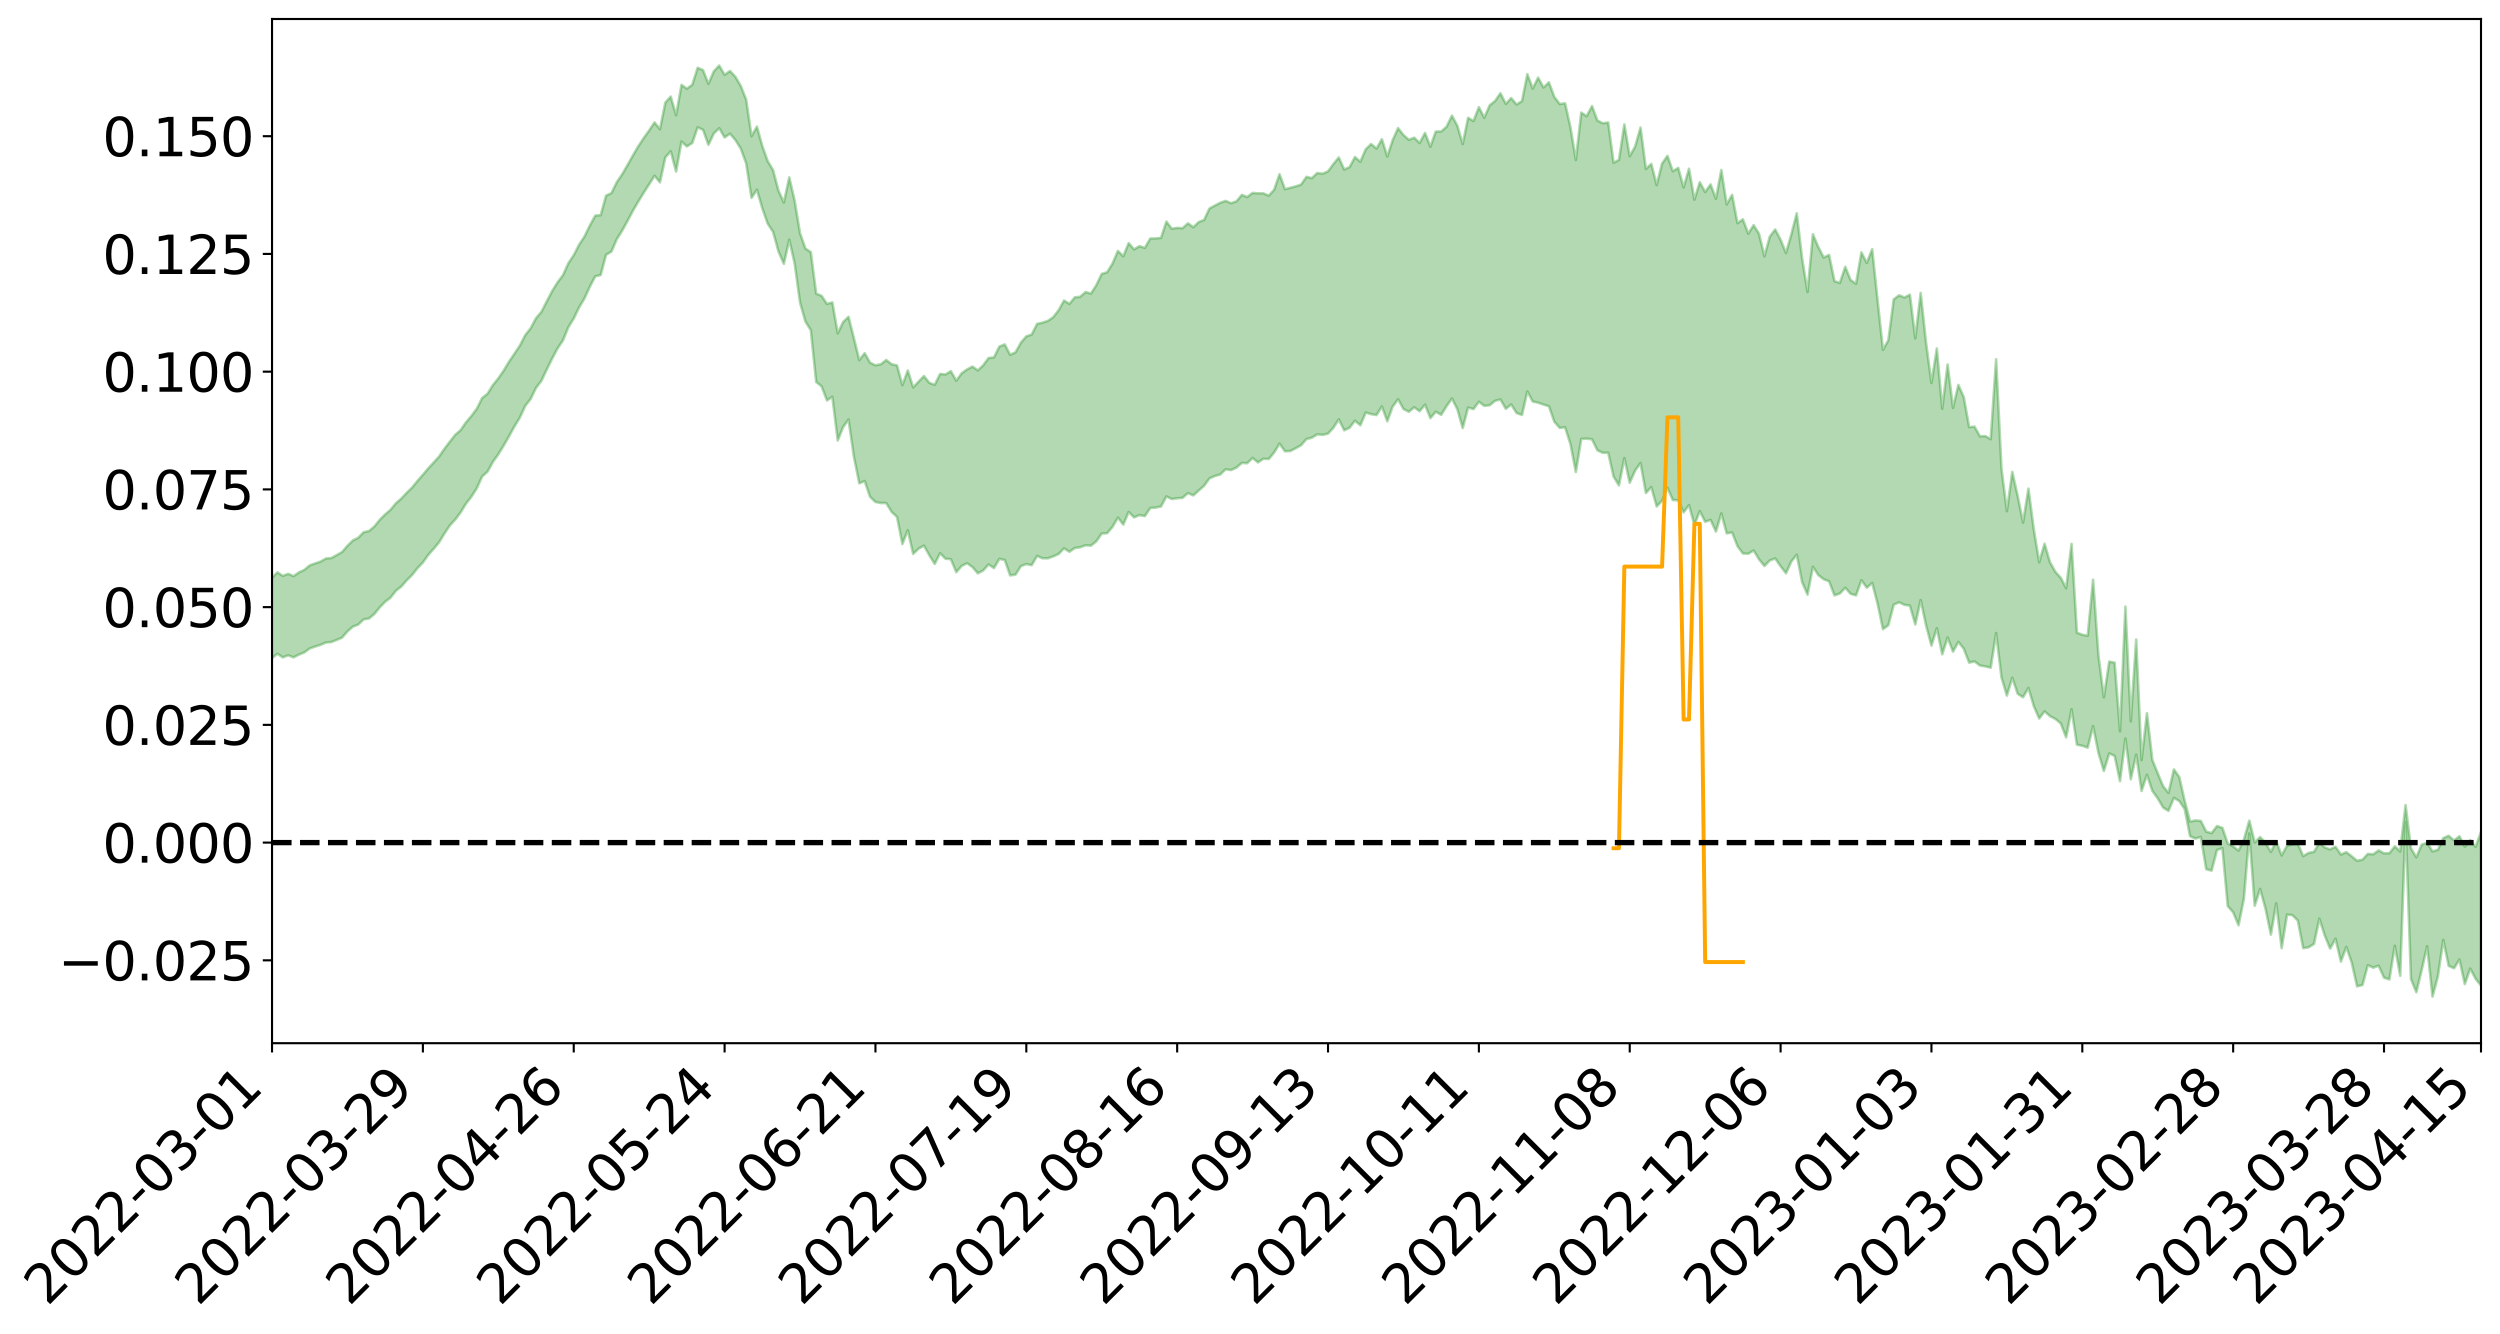 <?xml version="1.0" encoding="utf-8" standalone="no"?>
<!DOCTYPE svg PUBLIC "-//W3C//DTD SVG 1.1//EN"
  "http://www.w3.org/Graphics/SVG/1.1/DTD/svg11.dtd">
<svg xmlns:xlink="http://www.w3.org/1999/xlink" width="947.275pt" height="505.355pt" viewBox="0 0 947.275 505.355" xmlns="http://www.w3.org/2000/svg" version="1.1">
 <defs>
  <style type="text/css">*{stroke-linejoin: round; stroke-linecap: butt}</style>
 </defs>
 <g id="figure_1">
  <g id="patch_1">
   <path d="M 0 505.355 
L 947.275 505.355 
L 947.275 -0 
L 0 -0 
z
" style="fill: #ffffff"/>
  </g>
  <g id="axes_1">
   <g id="patch_2">
    <path d="M 103.075 395.28 
L 940.075 395.28 
L 940.075 7.2 
L 103.075 7.2 
z
" style="fill: #ffffff"/>
   </g>
   <g id="PolyCollection_1">
    <path d="M -393.001 319.147 
L -393.001 319.173 
L -390.959 319.049 
L -388.918 318.94 
L -386.876 318.802 
L -384.835 318.706 
L -382.793 318.586 
L -380.752 318.446 
L -378.711 318.315 
L -376.669 318.195 
L -374.628 318.088 
L -372.586 317.966 
L -370.545 317.839 
L -368.503 317.714 
L -366.462 317.565 
L -364.42 317.438 
L -362.379 317.291 
L -360.337 317.163 
L -358.296 316.996 
L -356.254 316.855 
L -354.213 316.718 
L -352.172 316.559 
L -350.13 316.404 
L -348.089 316.251 
L -346.047 316.069 
L -344.006 315.908 
L -341.964 315.722 
L -339.923 315.532 
L -337.881 315.325 
L -335.84 315.111 
L -333.798 314.9 
L -331.757 314.659 
L -329.715 314.388 
L -327.674 314.144 
L -325.632 313.868 
L -323.591 313.556 
L -321.55 313.261 
L -319.508 312.92 
L -317.467 312.571 
L -315.425 312.212 
L -313.384 311.832 
L -311.342 311.413 
L -309.301 310.968 
L -307.259 310.495 
L -305.218 310.037 
L -303.176 309.503 
L -301.135 308.992 
L -299.093 308.447 
L -297.052 307.899 
L -295.011 307.311 
L -292.969 306.677 
L -290.928 306.083 
L -288.886 305.427 
L -286.845 304.749 
L -284.803 304.081 
L -282.762 303.418 
L -280.72 302.703 
L -278.679 301.979 
L -276.637 301.256 
L -274.596 300.504 
L -272.554 299.743 
L -270.513 298.982 
L -268.472 298.197 
L -266.43 297.41 
L -264.389 296.632 
L -262.347 295.825 
L -260.306 294.966 
L -258.264 294.131 
L -256.223 293.297 
L -254.181 292.474 
L -252.14 291.621 
L -250.098 290.786 
L -248.057 289.938 
L -246.015 289.165 
L -243.974 288.269 
L -241.932 287.482 
L -239.891 286.629 
L -237.85 285.82 
L -235.808 284.978 
L -233.767 284.216 
L -231.725 283.352 
L -229.684 282.544 
L -227.642 281.782 
L -225.601 280.96 
L -223.559 280.178 
L -221.518 279.374 
L -219.476 278.556 
L -217.435 277.767 
L -215.393 276.992 
L -213.352 276.171 
L -211.311 275.382 
L -209.269 274.577 
L -207.228 273.784 
L -205.186 273.008 
L -203.145 272.214 
L -201.103 271.414 
L -199.062 270.685 
L -197.02 269.872 
L -194.979 269.09 
L -192.937 268.32 
L -190.896 267.55 
L -188.854 266.782 
L -186.813 266.006 
L -184.772 265.263 
L -182.73 264.494 
L -180.689 263.708 
L -178.647 262.915 
L -176.606 262.114 
L -174.564 261.36 
L -172.523 260.537 
L -170.481 259.666 
L -168.44 258.842 
L -166.398 257.978 
L -164.357 257.101 
L -162.315 256.179 
L -160.274 255.241 
L -158.232 254.363 
L -156.191 253.371 
L -154.15 252.425 
L -152.108 251.411 
L -150.067 250.472 
L -148.025 249.381 
L -145.984 248.31 
L -143.942 247.265 
L -141.901 246.202 
L -139.859 245.108 
L -137.818 243.967 
L -135.776 242.891 
L -133.735 241.671 
L -131.693 240.585 
L -129.652 239.329 
L -127.611 238.107 
L -125.569 236.911 
L -123.528 235.757 
L -121.486 234.426 
L -119.445 233.213 
L -117.403 231.696 
L -115.362 230.374 
L -113.32 229.133 
L -111.279 227.744 
L -109.237 226.319 
L -107.196 224.692 
L -105.154 223.157 
L -103.113 221.853 
L -101.072 219.858 
L -99.03 218.226 
L -96.989 216.557 
L -94.947 214.826 
L -92.906 212.869 
L -90.864 211.014 
L -88.823 209.569 
L -86.781 207.801 
L -84.74 205.167 
L -82.698 202.997 
L -80.657 201.648 
L -78.615 199.352 
L -76.574 197.68 
L -74.532 196.129 
L -72.491 193.968 
L -70.45 191.024 
L -68.408 189.223 
L -66.367 188.211 
L -64.325 186.019 
L -62.284 185.189 
L -60.242 183.747 
L -58.201 181.139 
L -56.159 181.158 
L -54.118 181.983 
L -52.076 183.922 
L -50.035 181.395 
L -47.993 185.928 
L -45.952 186.82 
L -43.911 180.36 
L -41.869 182.009 
L -39.828 184.674 
L -37.786 182.9 
L -35.745 182.446 
L -33.703 194.341 
L -31.662 211.305 
L -29.62 219.709 
L -27.579 201.111 
L -25.537 210.562 
L -23.496 222.972 
L -21.454 222.193 
L -19.413 247.524 
L -17.372 244.02 
L -15.33 236.225 
L -13.289 216.963 
L -11.247 235.026 
L -9.206 245.883 
L -7.164 241.324 
L -5.123 244.149 
L -3.081 254.403 
L -1.04 253.028 
L 1.002 244.175 
L 3.043 255.286 
L 5.085 257.485 
L 7.126 253.509 
L 9.168 260.558 
L 11.209 263.129 
L 13.25 262.425 
L 15.292 260.276 
L 17.333 262.584 
L 19.375 260.206 
L 21.416 260.399 
L 23.458 262.594 
L 25.499 260.5 
L 27.541 261.565 
L 29.582 261.609 
L 31.624 259.91 
L 33.665 260.51 
L 35.707 258.066 
L 37.748 258.205 
L 39.789 258.854 
L 41.831 258.866 
L 43.872 257.657 
L 45.914 256.616 
L 47.955 256.329 
L 49.997 255.178 
L 52.038 254.965 
L 54.08 254.714 
L 56.121 252.98 
L 58.163 253.734 
L 60.204 252.573 
L 62.246 252.046 
L 64.287 252.034 
L 66.328 250.896 
L 68.37 250.582 
L 70.411 250.913 
L 72.453 251.482 
L 74.494 249.658 
L 76.536 249.32 
L 78.577 248.7 
L 80.619 251.768 
L 82.66 251.821 
L 84.702 253.002 
L 86.743 250.035 
L 88.785 248.203 
L 90.826 248.77 
L 92.868 250.808 
L 94.909 251.152 
L 96.95 247.574 
L 98.992 250.604 
L 101.033 249.857 
L 103.075 249.371 
L 105.116 247.731 
L 107.158 249.093 
L 109.199 248.309 
L 111.241 249.087 
L 113.282 248.037 
L 115.324 247.212 
L 117.365 245.707 
L 119.407 244.999 
L 121.448 244.356 
L 123.489 243.465 
L 125.531 243.294 
L 127.572 242.479 
L 129.614 241.605 
L 131.655 239.239 
L 133.697 237.449 
L 135.738 236.664 
L 137.78 234.706 
L 139.821 234.349 
L 141.863 232.646 
L 143.904 230.118 
L 145.946 228.018 
L 147.987 226.441 
L 150.028 223.822 
L 152.07 222.236 
L 154.111 219.911 
L 156.153 217.862 
L 158.194 215.275 
L 160.236 213.15 
L 162.277 210.245 
L 164.319 207.968 
L 166.36 205.491 
L 168.402 202.181 
L 170.443 199.102 
L 172.485 196.876 
L 174.526 194.167 
L 176.568 190.839 
L 178.609 188.227 
L 180.65 185.032 
L 182.692 180.556 
L 184.733 178.706 
L 186.775 175.009 
L 188.816 172.127 
L 190.858 168.835 
L 192.899 165.264 
L 194.941 161.57 
L 196.982 158.216 
L 199.024 153.8 
L 201.065 151.169 
L 203.107 146.97 
L 205.148 144.289 
L 207.189 139.985 
L 209.231 135.835 
L 211.272 132.009 
L 213.314 128.978 
L 215.355 123.995 
L 217.397 120.685 
L 219.438 116.465 
L 221.48 113.045 
L 223.521 108.59 
L 225.563 104.695 
L 227.604 104.205 
L 229.646 96.536 
L 231.687 95.313 
L 233.728 90.592 
L 235.77 87.368 
L 237.811 83.647 
L 239.853 79.801 
L 241.894 76.328 
L 243.936 72.973 
L 245.977 69.814 
L 248.019 66.634 
L 250.06 69.089 
L 252.102 59.674 
L 254.143 57.32 
L 256.185 65.003 
L 258.226 53.632 
L 260.268 55.484 
L 262.309 54.191 
L 264.35 48.24 
L 266.392 49.191 
L 268.433 54.862 
L 270.475 50.582 
L 272.516 48.577 
L 274.558 52.079 
L 276.599 50.667 
L 278.641 53.043 
L 280.682 56.288 
L 282.724 61.889 
L 284.765 74.986 
L 286.807 71.877 
L 288.848 78.933 
L 290.889 84.758 
L 292.931 87.845 
L 294.972 95.283 
L 297.014 99.963 
L 299.055 90.829 
L 301.097 99.798 
L 303.138 114.632 
L 305.18 121.807 
L 307.221 125.111 
L 309.263 144.74 
L 311.304 146.36 
L 313.346 151.737 
L 315.387 150.338 
L 317.428 166.905 
L 319.47 161.814 
L 321.511 158.935 
L 323.553 173.084 
L 325.594 183.138 
L 327.636 182.281 
L 329.677 188.257 
L 331.719 190.217 
L 333.76 190.605 
L 335.802 190.627 
L 337.843 193.954 
L 339.885 195.844 
L 341.926 206.141 
L 343.968 200.914 
L 346.009 209.887 
L 348.05 207.912 
L 350.092 206.746 
L 352.133 210.409 
L 354.175 213.68 
L 356.216 209.646 
L 358.258 211.709 
L 360.299 211.897 
L 362.341 216.808 
L 364.382 214.466 
L 366.424 213.403 
L 368.465 214.855 
L 370.507 217.243 
L 372.548 216.152 
L 374.589 213.887 
L 376.631 215.244 
L 378.672 211.775 
L 380.714 212.198 
L 382.755 218.036 
L 384.797 217.737 
L 386.838 214.51 
L 388.88 213.74 
L 390.921 214.151 
L 392.963 210.658 
L 395.004 211.539 
L 397.046 211.554 
L 399.087 210.834 
L 401.128 209.912 
L 403.17 207.766 
L 405.211 209.082 
L 407.253 207.652 
L 409.294 207.367 
L 411.336 206.624 
L 413.377 206.752 
L 415.419 205.121 
L 417.46 202.144 
L 419.502 202.048 
L 421.543 199.632 
L 423.585 196.133 
L 425.626 198.771 
L 427.668 193.989 
L 429.709 196.051 
L 431.75 195.178 
L 433.792 195.563 
L 435.833 192.507 
L 437.875 192.325 
L 439.916 191.922 
L 441.958 188.104 
L 443.999 189.101 
L 446.041 188.79 
L 448.082 188.662 
L 450.124 186.851 
L 452.165 187.731 
L 454.207 185.865 
L 456.248 184.081 
L 458.289 181.258 
L 460.331 180.366 
L 462.372 179.781 
L 464.414 177.816 
L 466.455 178.126 
L 468.497 177.174 
L 470.538 175.43 
L 472.58 175.515 
L 474.621 173.535 
L 476.663 175.213 
L 478.704 173.842 
L 480.746 173.928 
L 482.787 171.468 
L 484.828 168.099 
L 486.87 170.996 
L 488.911 170.919 
L 490.953 169.836 
L 492.994 168.712 
L 495.036 166.37 
L 497.077 165.853 
L 499.119 164.574 
L 501.16 164.785 
L 503.202 164.311 
L 505.243 162.08 
L 507.285 158.905 
L 509.326 163.058 
L 511.368 162.087 
L 513.409 159.401 
L 515.45 161.139 
L 517.492 156.32 
L 519.533 156.932 
L 521.575 157.266 
L 523.616 154.015 
L 525.658 159.628 
L 527.699 154.071 
L 529.741 151.274 
L 531.782 154.978 
L 533.824 156.032 
L 535.865 154.32 
L 537.907 155.821 
L 539.948 153.342 
L 541.989 158.447 
L 544.031 156.022 
L 546.072 157.181 
L 548.114 153.908 
L 550.155 151.002 
L 552.197 155.045 
L 554.238 162.179 
L 556.28 154.404 
L 558.321 155.017 
L 560.363 152.22 
L 562.404 153.786 
L 564.446 153.559 
L 566.487 151.889 
L 568.528 151.36 
L 570.57 154.902 
L 572.611 153.278 
L 574.653 156.513 
L 576.694 157.222 
L 578.736 148.336 
L 580.777 152.163 
L 582.819 152.581 
L 584.86 153.299 
L 586.902 153.933 
L 588.943 159.771 
L 590.985 162.13 
L 593.026 161.915 
L 595.068 168.302 
L 597.109 178.848 
L 599.15 166.332 
L 601.192 166.197 
L 603.233 166.461 
L 605.275 170.625 
L 607.316 171.57 
L 609.358 171.532 
L 611.399 180.589 
L 613.441 183.917 
L 615.482 173.602 
L 617.524 182.916 
L 619.565 178.309 
L 621.607 175.451 
L 623.648 186.8 
L 625.689 184.558 
L 627.731 191.909 
L 629.772 189.719 
L 631.814 184.821 
L 633.855 189.473 
L 635.897 189.556 
L 637.938 194.139 
L 639.98 191.396 
L 642.021 198.922 
L 644.063 193.677 
L 646.104 197.7 
L 648.146 197.006 
L 650.187 201.423 
L 652.228 194.548 
L 654.27 202.095 
L 656.311 201.768 
L 658.353 206.949 
L 660.394 209.723 
L 662.436 209.821 
L 664.477 208.596 
L 666.519 211.95 
L 668.56 214.466 
L 670.602 212.36 
L 672.643 211.609 
L 674.685 214.55 
L 676.726 217.223 
L 678.768 212.754 
L 680.809 210.19 
L 682.85 220.588 
L 684.892 225.308 
L 686.933 214.749 
L 688.975 217.895 
L 691.016 219.482 
L 693.058 220.263 
L 695.099 225.587 
L 697.141 224.89 
L 699.182 222.715 
L 701.224 225.004 
L 703.265 225.598 
L 705.307 219.857 
L 707.348 222.704 
L 709.389 220.888 
L 711.431 228.732 
L 713.472 238.388 
L 715.514 236.904 
L 717.555 229.111 
L 719.597 228.207 
L 721.638 229.198 
L 723.68 229.483 
L 725.721 236.606 
L 727.763 227.353 
L 729.804 236.94 
L 731.846 244.616 
L 733.887 238.034 
L 735.928 247.922 
L 737.97 241.573 
L 740.011 246.914 
L 742.053 243.228 
L 744.094 245.809 
L 746.136 251.082 
L 748.177 250.624 
L 750.219 252.168 
L 752.26 252.512 
L 754.302 252.999 
L 756.343 239.88 
L 758.385 256.684 
L 760.426 263.561 
L 762.468 256.795 
L 764.509 262.873 
L 766.55 264.192 
L 768.592 260.68 
L 770.633 267.586 
L 772.675 272.249 
L 774.716 269.532 
L 776.758 271.354 
L 778.799 272.414 
L 780.841 274.1 
L 782.882 279.394 
L 784.924 268.753 
L 786.965 282.156 
L 789.007 282.598 
L 791.048 283.283 
L 793.089 275.126 
L 795.131 285.31 
L 797.172 292.137 
L 799.214 285.476 
L 801.255 286.425 
L 803.297 295.994 
L 805.338 279.827 
L 807.38 295.289 
L 809.421 285.937 
L 811.463 299.695 
L 813.504 293.559 
L 815.546 299.669 
L 817.587 302.504 
L 819.628 305.98 
L 821.67 307.245 
L 823.711 302.325 
L 825.753 303.529 
L 827.794 306.565 
L 829.836 316.827 
L 831.877 317.745 
L 833.919 317.131 
L 835.96 329.351 
L 838.002 329.9 
L 840.043 322.076 
L 842.085 321.383 
L 844.126 343.338 
L 846.168 345.673 
L 848.209 350.591 
L 850.25 340.425 
L 852.292 315.819 
L 854.333 343.199 
L 856.375 336.825 
L 858.416 344.246 
L 860.458 354.137 
L 862.499 342.282 
L 864.541 359.261 
L 866.582 346.547 
L 868.624 346.776 
L 870.665 348.824 
L 872.707 359.277 
L 874.748 358.952 
L 876.789 357.662 
L 878.831 348.111 
L 880.872 354.472 
L 882.914 359.435 
L 884.955 355.678 
L 886.997 364.362 
L 889.038 358.79 
L 891.08 364.7 
L 893.121 373.758 
L 895.163 373.236 
L 897.204 365.718 
L 899.246 366.662 
L 901.287 365.908 
L 903.328 370.454 
L 905.37 371.118 
L 907.411 358.36 
L 909.453 369.723 
L 911.494 311.462 
L 913.536 370.969 
L 915.577 375.964 
L 917.619 367.468 
L 919.66 358.525 
L 921.702 377.64 
L 923.743 369.982 
L 925.785 356.165 
L 927.826 365.991 
L 929.868 366.877 
L 931.909 363.579 
L 933.95 372.87 
L 935.992 367.018 
L 938.033 370.877 
L 940.075 373.452 
L 940.075 315.237 
L 940.075 315.237 
L 938.033 320.9 
L 935.992 318.376 
L 933.95 320.807 
L 931.909 316.851 
L 929.868 318.462 
L 927.826 316.674 
L 925.785 317.592 
L 923.743 322.009 
L 921.702 322.608 
L 919.66 319.344 
L 917.619 320.03 
L 915.577 324.839 
L 913.536 321.47 
L 911.494 305.066 
L 909.453 322.625 
L 907.411 320.686 
L 905.37 323.279 
L 903.328 323.353 
L 901.287 322.224 
L 899.246 323.715 
L 897.204 323.55 
L 895.163 325.746 
L 893.121 326.153 
L 891.08 324.451 
L 889.038 322.906 
L 886.997 323.806 
L 884.955 320.843 
L 882.914 321.836 
L 880.872 321.111 
L 878.831 319.374 
L 876.789 322.776 
L 874.748 323.195 
L 872.707 324.39 
L 870.665 319.733 
L 868.624 319.974 
L 866.582 320.423 
L 864.541 324.139 
L 862.499 318.777 
L 860.458 322.775 
L 858.416 319.377 
L 856.375 317.175 
L 854.333 319.239 
L 852.292 310.952 
L 850.25 318.102 
L 848.209 322.323 
L 846.168 320.709 
L 844.126 319.616 
L 842.085 313.684 
L 840.043 312.994 
L 838.002 315.674 
L 835.96 315.119 
L 833.919 311.054 
L 831.877 310.868 
L 829.836 311.312 
L 827.794 303.434 
L 825.753 294.412 
L 823.711 291.546 
L 821.67 300.435 
L 819.628 297.917 
L 817.587 293.012 
L 815.546 287.962 
L 813.504 270.257 
L 811.463 287.994 
L 809.421 242.319 
L 807.38 273.326 
L 805.338 229.856 
L 803.297 277.098 
L 801.255 251.098 
L 799.214 250.675 
L 797.172 264.198 
L 795.131 248.455 
L 793.089 219.645 
L 791.048 240.871 
L 789.007 240.514 
L 786.965 239.718 
L 784.924 206.082 
L 782.882 222.887 
L 780.841 218.945 
L 778.799 216.683 
L 776.758 213.03 
L 774.716 206.049 
L 772.675 213.028 
L 770.633 200.63 
L 768.592 185.143 
L 766.55 198.034 
L 764.509 187.878 
L 762.468 178.824 
L 760.426 193.693 
L 758.385 177.586 
L 756.343 136.151 
L 754.302 166.428 
L 752.26 165.25 
L 750.219 165.339 
L 748.177 161.665 
L 746.136 161.832 
L 744.094 150.519 
L 742.053 145.856 
L 740.011 154.547 
L 737.97 138.108 
L 735.928 154.877 
L 733.887 132.046 
L 731.846 145.107 
L 729.804 129.876 
L 727.763 110.995 
L 725.721 128.197 
L 723.68 111.658 
L 721.638 112.719 
L 719.597 111.905 
L 717.555 113.42 
L 715.514 128.917 
L 713.472 132.539 
L 711.431 113.72 
L 709.389 94.418 
L 707.348 99.641 
L 705.307 95.627 
L 703.265 107.516 
L 701.224 106.115 
L 699.182 101.108 
L 697.141 107.2 
L 695.099 106.535 
L 693.058 96.593 
L 691.016 97.579 
L 688.975 93.609 
L 686.933 88.763 
L 684.892 110.618 
L 682.85 98.026 
L 680.809 80.831 
L 678.768 88.78 
L 676.726 95.864 
L 674.685 90.852 
L 672.643 86.949 
L 670.602 89.642 
L 668.56 97.13 
L 666.519 88.591 
L 664.477 85.323 
L 662.436 88.53 
L 660.394 83.098 
L 658.353 84.575 
L 656.311 73.842 
L 654.27 77.467 
L 652.228 64.417 
L 650.187 75.284 
L 648.146 69.877 
L 646.104 72.768 
L 644.063 69.061 
L 642.021 75.643 
L 639.98 63.939 
L 637.938 71.034 
L 635.897 63.618 
L 633.855 64.89 
L 631.814 59.066 
L 629.772 61.985 
L 627.731 70.115 
L 625.689 62.111 
L 623.648 64.002 
L 621.607 48.33 
L 619.565 55.534 
L 617.524 59.193 
L 615.482 47.142 
L 613.441 60.599 
L 611.399 61.661 
L 609.358 46.418 
L 607.316 46.715 
L 605.275 45.672 
L 603.233 40.204 
L 601.192 44.028 
L 599.15 42.676 
L 597.109 60.641 
L 595.068 48.281 
L 593.026 39.153 
L 590.985 39.404 
L 588.943 36.724 
L 586.902 31.196 
L 584.86 33.157 
L 582.819 29.415 
L 580.777 33.562 
L 578.736 28.105 
L 576.694 38.312 
L 574.653 39.616 
L 572.611 37.166 
L 570.57 39.361 
L 568.528 35.337 
L 566.487 38.274 
L 564.446 39.923 
L 562.404 44.617 
L 560.363 40.6 
L 558.321 45.865 
L 556.28 44.634 
L 554.238 54.593 
L 552.197 47.621 
L 550.155 43.837 
L 548.114 48.019 
L 546.072 49.84 
L 544.031 49.851 
L 541.989 55.581 
L 539.948 50.375 
L 537.907 54.188 
L 535.865 52.161 
L 533.824 52.974 
L 531.782 51.148 
L 529.741 48.538 
L 527.699 53.129 
L 525.658 59.284 
L 523.616 52.755 
L 521.575 56.302 
L 519.533 54.579 
L 517.492 56.555 
L 515.45 61.288 
L 513.409 59.513 
L 511.368 63.322 
L 509.326 64.235 
L 507.285 59.667 
L 505.243 62.148 
L 503.202 64.926 
L 501.16 65.837 
L 499.119 65.572 
L 497.077 67.496 
L 495.036 67.015 
L 492.994 69.934 
L 490.953 70.627 
L 488.911 71.155 
L 486.87 71.676 
L 484.828 66.016 
L 482.787 71.899 
L 480.746 74.139 
L 478.704 73.264 
L 476.663 73.262 
L 474.621 73.097 
L 472.58 74.658 
L 470.538 73.858 
L 468.497 76.295 
L 466.455 76.992 
L 464.414 76.113 
L 462.372 76.836 
L 460.331 77.895 
L 458.289 78.993 
L 456.248 83.339 
L 454.207 84.138 
L 452.165 86.08 
L 450.124 84.626 
L 448.082 86.47 
L 446.041 86.347 
L 443.999 86.671 
L 441.958 83.954 
L 439.916 90.137 
L 437.875 90.338 
L 435.833 90.393 
L 433.792 93.939 
L 431.75 93.27 
L 429.709 94.504 
L 427.668 92.102 
L 425.626 97.101 
L 423.585 95.08 
L 421.543 99.877 
L 419.502 103.159 
L 417.46 103.796 
L 415.419 108.023 
L 413.377 111.231 
L 411.336 110.657 
L 409.294 112.455 
L 407.253 112.653 
L 405.211 115.156 
L 403.17 113.874 
L 401.128 117.544 
L 399.087 120.186 
L 397.046 121.588 
L 395.004 122.262 
L 392.963 122.724 
L 390.921 126.771 
L 388.88 127.442 
L 386.838 129.818 
L 384.797 133.503 
L 382.755 134.453 
L 380.714 130.513 
L 378.672 131.302 
L 376.631 135.427 
L 374.589 135.649 
L 372.548 138.413 
L 370.507 140.343 
L 368.465 138.895 
L 366.424 139.992 
L 364.382 141.441 
L 362.341 144.245 
L 360.299 140.639 
L 358.258 141.888 
L 356.216 141.688 
L 354.175 145.807 
L 352.133 145.075 
L 350.092 142.484 
L 348.05 144.596 
L 346.009 146.782 
L 343.968 140.383 
L 341.926 145.938 
L 339.885 138.463 
L 337.843 138.001 
L 335.802 136.403 
L 333.76 138.018 
L 331.719 138.413 
L 329.677 137.421 
L 327.636 133.831 
L 325.594 136.451 
L 323.553 128.182 
L 321.511 120.035 
L 319.47 122.03 
L 317.428 126.311 
L 315.387 114.604 
L 313.346 115.153 
L 311.304 112.102 
L 309.263 111.258 
L 307.221 95.53 
L 305.18 94.179 
L 303.138 88.381 
L 301.097 76.029 
L 299.055 67.207 
L 297.014 76.751 
L 294.972 72.24 
L 292.931 64.485 
L 290.889 61.039 
L 288.848 55.357 
L 286.807 47.989 
L 284.765 51.613 
L 282.724 37.695 
L 280.682 32.572 
L 278.641 29.077 
L 276.599 26.902 
L 274.558 28.354 
L 272.516 24.84 
L 270.475 27.026 
L 268.433 31.767 
L 266.392 26.582 
L 264.35 25.685 
L 262.309 32.122 
L 260.268 33.608 
L 258.226 32.163 
L 256.185 43.662 
L 254.143 36.596 
L 252.102 38.893 
L 250.06 48.968 
L 248.019 46.388 
L 245.977 49.423 
L 243.936 52.278 
L 241.894 55.376 
L 239.853 58.835 
L 237.811 62.488 
L 235.77 66.021 
L 233.728 68.994 
L 231.687 73.174 
L 229.646 74.121 
L 227.604 81.548 
L 225.563 81.674 
L 223.521 85.412 
L 221.48 89.585 
L 219.438 92.731 
L 217.397 96.68 
L 215.355 99.753 
L 213.314 104.275 
L 211.272 106.965 
L 209.231 110.276 
L 207.189 114.177 
L 205.148 118.159 
L 203.107 120.554 
L 201.065 124.397 
L 199.024 126.992 
L 196.982 130.948 
L 194.941 133.997 
L 192.899 137.029 
L 190.858 140.396 
L 188.816 143.374 
L 186.775 145.895 
L 184.733 149.185 
L 182.692 150.819 
L 180.65 154.901 
L 178.609 157.635 
L 176.568 160.035 
L 174.526 162.986 
L 172.485 164.762 
L 170.443 167.372 
L 168.402 170.051 
L 166.36 173.01 
L 164.319 175.257 
L 162.277 177.469 
L 160.236 179.89 
L 158.194 182.219 
L 156.153 184.733 
L 154.111 186.726 
L 152.07 188.903 
L 150.028 190.668 
L 147.987 193.153 
L 145.946 194.923 
L 143.904 196.944 
L 141.863 199.483 
L 139.821 201.218 
L 137.78 201.673 
L 135.738 203.759 
L 133.697 204.793 
L 131.655 206.806 
L 129.614 209.162 
L 127.572 210.344 
L 125.531 211.451 
L 123.489 211.627 
L 121.448 212.802 
L 119.407 213.484 
L 117.365 214.227 
L 115.324 215.918 
L 113.282 216.885 
L 111.241 218.298 
L 109.199 217.435 
L 107.158 218.205 
L 105.116 216.885 
L 103.075 218.88 
L 101.033 219.168 
L 98.992 220.63 
L 96.95 217.486 
L 94.909 221.289 
L 92.868 220.991 
L 90.826 218.827 
L 88.785 218.3 
L 86.743 220.288 
L 84.702 223.706 
L 82.66 222.419 
L 80.619 222.387 
L 78.577 219.017 
L 76.536 219.028 
L 74.494 220.063 
L 72.453 222.202 
L 70.411 221.575 
L 68.37 221.2 
L 66.328 221.588 
L 64.287 222.925 
L 62.246 222.686 
L 60.204 223.554 
L 58.163 224.96 
L 56.121 224.067 
L 54.08 226.078 
L 52.038 226.433 
L 49.997 226.721 
L 47.955 228.009 
L 45.914 228.369 
L 43.872 229.789 
L 41.831 231.333 
L 39.789 231.402 
L 37.748 230.844 
L 35.707 230.456 
L 33.665 233.67 
L 31.624 233.166 
L 29.582 235.339 
L 27.541 235.422 
L 25.499 234.65 
L 23.458 236.801 
L 21.416 234.888 
L 19.375 235.034 
L 17.333 237.754 
L 15.292 235.876 
L 13.25 238.449 
L 11.209 239.306 
L 9.168 237.225 
L 7.126 230.497 
L 5.085 234.882 
L 3.043 232.859 
L 1.002 222.834 
L -1.04 231.48 
L -3.081 233.302 
L -5.123 224.043 
L -7.164 221.554 
L -9.206 226.618 
L -11.247 216.584 
L -13.289 199.445 
L -15.33 218.559 
L -17.372 226.344 
L -19.413 230.254 
L -21.454 206.287 
L -23.496 207.409 
L -25.537 195.601 
L -27.579 186.344 
L -29.62 205.477 
L -31.662 197.466 
L -33.703 180.835 
L -35.745 169.084 
L -37.786 170.011 
L -39.828 172.296 
L -41.869 169.973 
L -43.911 168.677 
L -45.952 175.773 
L -47.993 175.159 
L -50.035 170.918 
L -52.076 173.891 
L -54.118 172.264 
L -56.159 171.8 
L -58.201 172.252 
L -60.242 175.184 
L -62.284 177.03 
L -64.325 178.19 
L -66.367 180.777 
L -68.408 182.119 
L -70.45 184.25 
L -72.491 187.452 
L -74.532 190.075 
L -76.574 191.885 
L -78.615 193.88 
L -80.657 196.423 
L -82.698 198.112 
L -84.74 200.55 
L -86.781 203.461 
L -88.823 205.262 
L -90.864 206.567 
L -92.906 208.413 
L -94.947 210.298 
L -96.989 212.021 
L -99.03 213.67 
L -101.072 215.262 
L -103.113 217.379 
L -105.154 218.555 
L -107.196 220.129 
L -109.237 221.782 
L -111.279 223.203 
L -113.32 224.59 
L -115.362 225.769 
L -117.403 227.045 
L -119.445 228.677 
L -121.486 229.861 
L -123.528 231.218 
L -125.569 232.339 
L -127.611 233.567 
L -129.652 234.818 
L -131.693 236.079 
L -133.735 237.148 
L -135.776 238.394 
L -137.818 239.491 
L -139.859 240.662 
L -141.901 241.759 
L -143.942 242.876 
L -145.984 243.931 
L -148.025 245.033 
L -150.067 246.195 
L -152.108 247.105 
L -154.15 248.206 
L -156.191 249.172 
L -158.232 250.268 
L -160.274 251.105 
L -162.315 252.126 
L -164.357 253.107 
L -166.398 254.041 
L -168.44 254.972 
L -170.481 255.833 
L -172.523 256.833 
L -174.564 257.735 
L -176.606 258.482 
L -178.647 259.366 
L -180.689 260.25 
L -182.73 261.129 
L -184.772 261.98 
L -186.813 262.776 
L -188.854 263.65 
L -190.896 264.509 
L -192.937 265.373 
L -194.979 266.236 
L -197.02 267.122 
L -199.062 268.043 
L -201.103 268.843 
L -203.145 269.755 
L -205.186 270.652 
L -207.228 271.516 
L -209.269 272.407 
L -211.311 273.317 
L -213.352 274.202 
L -215.393 275.13 
L -217.435 275.981 
L -219.476 276.851 
L -221.518 277.768 
L -223.559 278.657 
L -225.601 279.504 
L -227.642 280.399 
L -229.684 281.223 
L -231.725 282.101 
L -233.767 283.034 
L -235.808 283.844 
L -237.85 284.746 
L -239.891 285.604 
L -241.932 286.502 
L -243.974 287.322 
L -246.015 288.272 
L -248.057 289.07 
L -250.098 289.959 
L -252.14 290.83 
L -254.181 291.723 
L -256.223 292.574 
L -258.264 293.441 
L -260.306 294.31 
L -262.347 295.207 
L -264.389 296.044 
L -266.43 296.845 
L -268.472 297.657 
L -270.513 298.469 
L -272.554 299.241 
L -274.596 300.02 
L -276.637 300.79 
L -278.679 301.526 
L -280.72 302.269 
L -282.762 303.006 
L -284.803 303.681 
L -286.845 304.364 
L -288.886 305.072 
L -290.928 305.745 
L -292.969 306.35 
L -295.011 307.01 
L -297.052 307.615 
L -299.093 308.174 
L -301.135 308.732 
L -303.176 309.255 
L -305.218 309.812 
L -307.259 310.279 
L -309.301 310.768 
L -311.342 311.228 
L -313.384 311.656 
L -315.425 312.047 
L -317.467 312.404 
L -319.508 312.758 
L -321.55 313.108 
L -323.591 313.401 
L -325.632 313.724 
L -327.674 314.001 
L -329.715 314.242 
L -331.757 314.519 
L -333.798 314.764 
L -335.84 314.969 
L -337.881 315.188 
L -339.923 315.4 
L -341.964 315.589 
L -344.006 315.778 
L -346.047 315.936 
L -348.089 316.124 
L -350.13 316.276 
L -352.172 316.435 
L -354.213 316.601 
L -356.254 316.738 
L -358.296 316.883 
L -360.337 317.067 
L -362.379 317.201 
L -364.42 317.361 
L -366.462 317.491 
L -368.503 317.658 
L -370.545 317.792 
L -372.586 317.931 
L -374.628 318.056 
L -376.669 318.169 
L -378.711 318.295 
L -380.752 318.431 
L -382.793 318.564 
L -384.835 318.68 
L -386.876 318.775 
L -388.918 318.906 
L -390.959 319.017 
L -393.001 319.147 
z
" clip-path="url(#p7080539cc5)" style="fill: #008000; fill-opacity: 0.3; stroke: #008000; stroke-opacity: 0.3"/>
   </g>
   <g id="matplotlib.axis_1">
    <g id="xtick_1">
     <g id="line2d_1">
      <defs>
       <path id="m0ba7721b80" d="M 0 0 
L 0 3.5 
" style="stroke: #000000; stroke-width: 0.8"/>
      </defs>
      <g>
       <use xlink:href="#m0ba7721b80" x="103.075" y="395.28" style="stroke: #000000; stroke-width: 0.8"/>
      </g>
     </g>
     <g id="text_1">
      <!-- 2022-03-01 -->
      <g transform="translate(17.946 495.214) rotate(-45) scale(0.2 -0.2)">
       <defs>
        <path id="DejaVuSans-32" d="M 1228 531 
L 3431 531 
L 3431 0 
L 469 0 
L 469 531 
Q 828 903 1448 1529 
Q 2069 2156 2228 2338 
Q 2531 2678 2651 2914 
Q 2772 3150 2772 3378 
Q 2772 3750 2511 3984 
Q 2250 4219 1831 4219 
Q 1534 4219 1204 4116 
Q 875 4013 500 3803 
L 500 4441 
Q 881 4594 1212 4672 
Q 1544 4750 1819 4750 
Q 2544 4750 2975 4387 
Q 3406 4025 3406 3419 
Q 3406 3131 3298 2873 
Q 3191 2616 2906 2266 
Q 2828 2175 2409 1742 
Q 1991 1309 1228 531 
z
" transform="scale(0.016)"/>
        <path id="DejaVuSans-30" d="M 2034 4250 
Q 1547 4250 1301 3770 
Q 1056 3291 1056 2328 
Q 1056 1369 1301 889 
Q 1547 409 2034 409 
Q 2525 409 2770 889 
Q 3016 1369 3016 2328 
Q 3016 3291 2770 3770 
Q 2525 4250 2034 4250 
z
M 2034 4750 
Q 2819 4750 3233 4129 
Q 3647 3509 3647 2328 
Q 3647 1150 3233 529 
Q 2819 -91 2034 -91 
Q 1250 -91 836 529 
Q 422 1150 422 2328 
Q 422 3509 836 4129 
Q 1250 4750 2034 4750 
z
" transform="scale(0.016)"/>
        <path id="DejaVuSans-2d" d="M 313 2009 
L 1997 2009 
L 1997 1497 
L 313 1497 
L 313 2009 
z
" transform="scale(0.016)"/>
        <path id="DejaVuSans-33" d="M 2597 2516 
Q 3050 2419 3304 2112 
Q 3559 1806 3559 1356 
Q 3559 666 3084 287 
Q 2609 -91 1734 -91 
Q 1441 -91 1130 -33 
Q 819 25 488 141 
L 488 750 
Q 750 597 1062 519 
Q 1375 441 1716 441 
Q 2309 441 2620 675 
Q 2931 909 2931 1356 
Q 2931 1769 2642 2001 
Q 2353 2234 1838 2234 
L 1294 2234 
L 1294 2753 
L 1863 2753 
Q 2328 2753 2575 2939 
Q 2822 3125 2822 3475 
Q 2822 3834 2567 4026 
Q 2313 4219 1838 4219 
Q 1578 4219 1281 4162 
Q 984 4106 628 3988 
L 628 4550 
Q 988 4650 1302 4700 
Q 1616 4750 1894 4750 
Q 2613 4750 3031 4423 
Q 3450 4097 3450 3541 
Q 3450 3153 3228 2886 
Q 3006 2619 2597 2516 
z
" transform="scale(0.016)"/>
        <path id="DejaVuSans-31" d="M 794 531 
L 1825 531 
L 1825 4091 
L 703 3866 
L 703 4441 
L 1819 4666 
L 2450 4666 
L 2450 531 
L 3481 531 
L 3481 0 
L 794 0 
L 794 531 
z
" transform="scale(0.016)"/>
       </defs>
       <use xlink:href="#DejaVuSans-32"/>
       <use xlink:href="#DejaVuSans-30" x="63.623"/>
       <use xlink:href="#DejaVuSans-32" x="127.246"/>
       <use xlink:href="#DejaVuSans-32" x="190.869"/>
       <use xlink:href="#DejaVuSans-2d" x="254.492"/>
       <use xlink:href="#DejaVuSans-30" x="290.576"/>
       <use xlink:href="#DejaVuSans-33" x="354.199"/>
       <use xlink:href="#DejaVuSans-2d" x="417.822"/>
       <use xlink:href="#DejaVuSans-30" x="453.906"/>
       <use xlink:href="#DejaVuSans-31" x="517.529"/>
      </g>
     </g>
    </g>
    <g id="xtick_2">
     <g id="line2d_2">
      <g>
       <use xlink:href="#m0ba7721b80" x="160.236" y="395.28" style="stroke: #000000; stroke-width: 0.8"/>
      </g>
     </g>
     <g id="text_2">
      <!-- 2022-03-29 -->
      <g transform="translate(75.107 495.214) rotate(-45) scale(0.2 -0.2)">
       <defs>
        <path id="DejaVuSans-39" d="M 703 97 
L 703 672 
Q 941 559 1184 500 
Q 1428 441 1663 441 
Q 2288 441 2617 861 
Q 2947 1281 2994 2138 
Q 2813 1869 2534 1725 
Q 2256 1581 1919 1581 
Q 1219 1581 811 2004 
Q 403 2428 403 3163 
Q 403 3881 828 4315 
Q 1253 4750 1959 4750 
Q 2769 4750 3195 4129 
Q 3622 3509 3622 2328 
Q 3622 1225 3098 567 
Q 2575 -91 1691 -91 
Q 1453 -91 1209 -44 
Q 966 3 703 97 
z
M 1959 2075 
Q 2384 2075 2632 2365 
Q 2881 2656 2881 3163 
Q 2881 3666 2632 3958 
Q 2384 4250 1959 4250 
Q 1534 4250 1286 3958 
Q 1038 3666 1038 3163 
Q 1038 2656 1286 2365 
Q 1534 2075 1959 2075 
z
" transform="scale(0.016)"/>
       </defs>
       <use xlink:href="#DejaVuSans-32"/>
       <use xlink:href="#DejaVuSans-30" x="63.623"/>
       <use xlink:href="#DejaVuSans-32" x="127.246"/>
       <use xlink:href="#DejaVuSans-32" x="190.869"/>
       <use xlink:href="#DejaVuSans-2d" x="254.492"/>
       <use xlink:href="#DejaVuSans-30" x="290.576"/>
       <use xlink:href="#DejaVuSans-33" x="354.199"/>
       <use xlink:href="#DejaVuSans-2d" x="417.822"/>
       <use xlink:href="#DejaVuSans-32" x="453.906"/>
       <use xlink:href="#DejaVuSans-39" x="517.529"/>
      </g>
     </g>
    </g>
    <g id="xtick_3">
     <g id="line2d_3">
      <g>
       <use xlink:href="#m0ba7721b80" x="217.397" y="395.28" style="stroke: #000000; stroke-width: 0.8"/>
      </g>
     </g>
     <g id="text_3">
      <!-- 2022-04-26 -->
      <g transform="translate(132.268 495.214) rotate(-45) scale(0.2 -0.2)">
       <defs>
        <path id="DejaVuSans-34" d="M 2419 4116 
L 825 1625 
L 2419 1625 
L 2419 4116 
z
M 2253 4666 
L 3047 4666 
L 3047 1625 
L 3713 1625 
L 3713 1100 
L 3047 1100 
L 3047 0 
L 2419 0 
L 2419 1100 
L 313 1100 
L 313 1709 
L 2253 4666 
z
" transform="scale(0.016)"/>
        <path id="DejaVuSans-36" d="M 2113 2584 
Q 1688 2584 1439 2293 
Q 1191 2003 1191 1497 
Q 1191 994 1439 701 
Q 1688 409 2113 409 
Q 2538 409 2786 701 
Q 3034 994 3034 1497 
Q 3034 2003 2786 2293 
Q 2538 2584 2113 2584 
z
M 3366 4563 
L 3366 3988 
Q 3128 4100 2886 4159 
Q 2644 4219 2406 4219 
Q 1781 4219 1451 3797 
Q 1122 3375 1075 2522 
Q 1259 2794 1537 2939 
Q 1816 3084 2150 3084 
Q 2853 3084 3261 2657 
Q 3669 2231 3669 1497 
Q 3669 778 3244 343 
Q 2819 -91 2113 -91 
Q 1303 -91 875 529 
Q 447 1150 447 2328 
Q 447 3434 972 4092 
Q 1497 4750 2381 4750 
Q 2619 4750 2861 4703 
Q 3103 4656 3366 4563 
z
" transform="scale(0.016)"/>
       </defs>
       <use xlink:href="#DejaVuSans-32"/>
       <use xlink:href="#DejaVuSans-30" x="63.623"/>
       <use xlink:href="#DejaVuSans-32" x="127.246"/>
       <use xlink:href="#DejaVuSans-32" x="190.869"/>
       <use xlink:href="#DejaVuSans-2d" x="254.492"/>
       <use xlink:href="#DejaVuSans-30" x="290.576"/>
       <use xlink:href="#DejaVuSans-34" x="354.199"/>
       <use xlink:href="#DejaVuSans-2d" x="417.822"/>
       <use xlink:href="#DejaVuSans-32" x="453.906"/>
       <use xlink:href="#DejaVuSans-36" x="517.529"/>
      </g>
     </g>
    </g>
    <g id="xtick_4">
     <g id="line2d_4">
      <g>
       <use xlink:href="#m0ba7721b80" x="274.558" y="395.28" style="stroke: #000000; stroke-width: 0.8"/>
      </g>
     </g>
     <g id="text_4">
      <!-- 2022-05-24 -->
      <g transform="translate(189.429 495.214) rotate(-45) scale(0.2 -0.2)">
       <defs>
        <path id="DejaVuSans-35" d="M 691 4666 
L 3169 4666 
L 3169 4134 
L 1269 4134 
L 1269 2991 
Q 1406 3038 1543 3061 
Q 1681 3084 1819 3084 
Q 2600 3084 3056 2656 
Q 3513 2228 3513 1497 
Q 3513 744 3044 326 
Q 2575 -91 1722 -91 
Q 1428 -91 1123 -41 
Q 819 9 494 109 
L 494 744 
Q 775 591 1075 516 
Q 1375 441 1709 441 
Q 2250 441 2565 725 
Q 2881 1009 2881 1497 
Q 2881 1984 2565 2268 
Q 2250 2553 1709 2553 
Q 1456 2553 1204 2497 
Q 953 2441 691 2322 
L 691 4666 
z
" transform="scale(0.016)"/>
       </defs>
       <use xlink:href="#DejaVuSans-32"/>
       <use xlink:href="#DejaVuSans-30" x="63.623"/>
       <use xlink:href="#DejaVuSans-32" x="127.246"/>
       <use xlink:href="#DejaVuSans-32" x="190.869"/>
       <use xlink:href="#DejaVuSans-2d" x="254.492"/>
       <use xlink:href="#DejaVuSans-30" x="290.576"/>
       <use xlink:href="#DejaVuSans-35" x="354.199"/>
       <use xlink:href="#DejaVuSans-2d" x="417.822"/>
       <use xlink:href="#DejaVuSans-32" x="453.906"/>
       <use xlink:href="#DejaVuSans-34" x="517.529"/>
      </g>
     </g>
    </g>
    <g id="xtick_5">
     <g id="line2d_5">
      <g>
       <use xlink:href="#m0ba7721b80" x="331.719" y="395.28" style="stroke: #000000; stroke-width: 0.8"/>
      </g>
     </g>
     <g id="text_5">
      <!-- 2022-06-21 -->
      <g transform="translate(246.59 495.214) rotate(-45) scale(0.2 -0.2)">
       <use xlink:href="#DejaVuSans-32"/>
       <use xlink:href="#DejaVuSans-30" x="63.623"/>
       <use xlink:href="#DejaVuSans-32" x="127.246"/>
       <use xlink:href="#DejaVuSans-32" x="190.869"/>
       <use xlink:href="#DejaVuSans-2d" x="254.492"/>
       <use xlink:href="#DejaVuSans-30" x="290.576"/>
       <use xlink:href="#DejaVuSans-36" x="354.199"/>
       <use xlink:href="#DejaVuSans-2d" x="417.822"/>
       <use xlink:href="#DejaVuSans-32" x="453.906"/>
       <use xlink:href="#DejaVuSans-31" x="517.529"/>
      </g>
     </g>
    </g>
    <g id="xtick_6">
     <g id="line2d_6">
      <g>
       <use xlink:href="#m0ba7721b80" x="388.88" y="395.28" style="stroke: #000000; stroke-width: 0.8"/>
      </g>
     </g>
     <g id="text_6">
      <!-- 2022-07-19 -->
      <g transform="translate(303.751 495.214) rotate(-45) scale(0.2 -0.2)">
       <defs>
        <path id="DejaVuSans-37" d="M 525 4666 
L 3525 4666 
L 3525 4397 
L 1831 0 
L 1172 0 
L 2766 4134 
L 525 4134 
L 525 4666 
z
" transform="scale(0.016)"/>
       </defs>
       <use xlink:href="#DejaVuSans-32"/>
       <use xlink:href="#DejaVuSans-30" x="63.623"/>
       <use xlink:href="#DejaVuSans-32" x="127.246"/>
       <use xlink:href="#DejaVuSans-32" x="190.869"/>
       <use xlink:href="#DejaVuSans-2d" x="254.492"/>
       <use xlink:href="#DejaVuSans-30" x="290.576"/>
       <use xlink:href="#DejaVuSans-37" x="354.199"/>
       <use xlink:href="#DejaVuSans-2d" x="417.822"/>
       <use xlink:href="#DejaVuSans-31" x="453.906"/>
       <use xlink:href="#DejaVuSans-39" x="517.529"/>
      </g>
     </g>
    </g>
    <g id="xtick_7">
     <g id="line2d_7">
      <g>
       <use xlink:href="#m0ba7721b80" x="446.041" y="395.28" style="stroke: #000000; stroke-width: 0.8"/>
      </g>
     </g>
     <g id="text_7">
      <!-- 2022-08-16 -->
      <g transform="translate(360.912 495.214) rotate(-45) scale(0.2 -0.2)">
       <defs>
        <path id="DejaVuSans-38" d="M 2034 2216 
Q 1584 2216 1326 1975 
Q 1069 1734 1069 1313 
Q 1069 891 1326 650 
Q 1584 409 2034 409 
Q 2484 409 2743 651 
Q 3003 894 3003 1313 
Q 3003 1734 2745 1975 
Q 2488 2216 2034 2216 
z
M 1403 2484 
Q 997 2584 770 2862 
Q 544 3141 544 3541 
Q 544 4100 942 4425 
Q 1341 4750 2034 4750 
Q 2731 4750 3128 4425 
Q 3525 4100 3525 3541 
Q 3525 3141 3298 2862 
Q 3072 2584 2669 2484 
Q 3125 2378 3379 2068 
Q 3634 1759 3634 1313 
Q 3634 634 3220 271 
Q 2806 -91 2034 -91 
Q 1263 -91 848 271 
Q 434 634 434 1313 
Q 434 1759 690 2068 
Q 947 2378 1403 2484 
z
M 1172 3481 
Q 1172 3119 1398 2916 
Q 1625 2713 2034 2713 
Q 2441 2713 2670 2916 
Q 2900 3119 2900 3481 
Q 2900 3844 2670 4047 
Q 2441 4250 2034 4250 
Q 1625 4250 1398 4047 
Q 1172 3844 1172 3481 
z
" transform="scale(0.016)"/>
       </defs>
       <use xlink:href="#DejaVuSans-32"/>
       <use xlink:href="#DejaVuSans-30" x="63.623"/>
       <use xlink:href="#DejaVuSans-32" x="127.246"/>
       <use xlink:href="#DejaVuSans-32" x="190.869"/>
       <use xlink:href="#DejaVuSans-2d" x="254.492"/>
       <use xlink:href="#DejaVuSans-30" x="290.576"/>
       <use xlink:href="#DejaVuSans-38" x="354.199"/>
       <use xlink:href="#DejaVuSans-2d" x="417.822"/>
       <use xlink:href="#DejaVuSans-31" x="453.906"/>
       <use xlink:href="#DejaVuSans-36" x="517.529"/>
      </g>
     </g>
    </g>
    <g id="xtick_8">
     <g id="line2d_8">
      <g>
       <use xlink:href="#m0ba7721b80" x="503.202" y="395.28" style="stroke: #000000; stroke-width: 0.8"/>
      </g>
     </g>
     <g id="text_8">
      <!-- 2022-09-13 -->
      <g transform="translate(418.073 495.214) rotate(-45) scale(0.2 -0.2)">
       <use xlink:href="#DejaVuSans-32"/>
       <use xlink:href="#DejaVuSans-30" x="63.623"/>
       <use xlink:href="#DejaVuSans-32" x="127.246"/>
       <use xlink:href="#DejaVuSans-32" x="190.869"/>
       <use xlink:href="#DejaVuSans-2d" x="254.492"/>
       <use xlink:href="#DejaVuSans-30" x="290.576"/>
       <use xlink:href="#DejaVuSans-39" x="354.199"/>
       <use xlink:href="#DejaVuSans-2d" x="417.822"/>
       <use xlink:href="#DejaVuSans-31" x="453.906"/>
       <use xlink:href="#DejaVuSans-33" x="517.529"/>
      </g>
     </g>
    </g>
    <g id="xtick_9">
     <g id="line2d_9">
      <g>
       <use xlink:href="#m0ba7721b80" x="560.363" y="395.28" style="stroke: #000000; stroke-width: 0.8"/>
      </g>
     </g>
     <g id="text_9">
      <!-- 2022-10-11 -->
      <g transform="translate(475.234 495.214) rotate(-45) scale(0.2 -0.2)">
       <use xlink:href="#DejaVuSans-32"/>
       <use xlink:href="#DejaVuSans-30" x="63.623"/>
       <use xlink:href="#DejaVuSans-32" x="127.246"/>
       <use xlink:href="#DejaVuSans-32" x="190.869"/>
       <use xlink:href="#DejaVuSans-2d" x="254.492"/>
       <use xlink:href="#DejaVuSans-31" x="290.576"/>
       <use xlink:href="#DejaVuSans-30" x="354.199"/>
       <use xlink:href="#DejaVuSans-2d" x="417.822"/>
       <use xlink:href="#DejaVuSans-31" x="453.906"/>
       <use xlink:href="#DejaVuSans-31" x="517.529"/>
      </g>
     </g>
    </g>
    <g id="xtick_10">
     <g id="line2d_10">
      <g>
       <use xlink:href="#m0ba7721b80" x="617.524" y="395.28" style="stroke: #000000; stroke-width: 0.8"/>
      </g>
     </g>
     <g id="text_10">
      <!-- 2022-11-08 -->
      <g transform="translate(532.395 495.214) rotate(-45) scale(0.2 -0.2)">
       <use xlink:href="#DejaVuSans-32"/>
       <use xlink:href="#DejaVuSans-30" x="63.623"/>
       <use xlink:href="#DejaVuSans-32" x="127.246"/>
       <use xlink:href="#DejaVuSans-32" x="190.869"/>
       <use xlink:href="#DejaVuSans-2d" x="254.492"/>
       <use xlink:href="#DejaVuSans-31" x="290.576"/>
       <use xlink:href="#DejaVuSans-31" x="354.199"/>
       <use xlink:href="#DejaVuSans-2d" x="417.822"/>
       <use xlink:href="#DejaVuSans-30" x="453.906"/>
       <use xlink:href="#DejaVuSans-38" x="517.529"/>
      </g>
     </g>
    </g>
    <g id="xtick_11">
     <g id="line2d_11">
      <g>
       <use xlink:href="#m0ba7721b80" x="674.685" y="395.28" style="stroke: #000000; stroke-width: 0.8"/>
      </g>
     </g>
     <g id="text_11">
      <!-- 2022-12-06 -->
      <g transform="translate(589.556 495.214) rotate(-45) scale(0.2 -0.2)">
       <use xlink:href="#DejaVuSans-32"/>
       <use xlink:href="#DejaVuSans-30" x="63.623"/>
       <use xlink:href="#DejaVuSans-32" x="127.246"/>
       <use xlink:href="#DejaVuSans-32" x="190.869"/>
       <use xlink:href="#DejaVuSans-2d" x="254.492"/>
       <use xlink:href="#DejaVuSans-31" x="290.576"/>
       <use xlink:href="#DejaVuSans-32" x="354.199"/>
       <use xlink:href="#DejaVuSans-2d" x="417.822"/>
       <use xlink:href="#DejaVuSans-30" x="453.906"/>
       <use xlink:href="#DejaVuSans-36" x="517.529"/>
      </g>
     </g>
    </g>
    <g id="xtick_12">
     <g id="line2d_12">
      <g>
       <use xlink:href="#m0ba7721b80" x="731.846" y="395.28" style="stroke: #000000; stroke-width: 0.8"/>
      </g>
     </g>
     <g id="text_12">
      <!-- 2023-01-03 -->
      <g transform="translate(646.717 495.214) rotate(-45) scale(0.2 -0.2)">
       <use xlink:href="#DejaVuSans-32"/>
       <use xlink:href="#DejaVuSans-30" x="63.623"/>
       <use xlink:href="#DejaVuSans-32" x="127.246"/>
       <use xlink:href="#DejaVuSans-33" x="190.869"/>
       <use xlink:href="#DejaVuSans-2d" x="254.492"/>
       <use xlink:href="#DejaVuSans-30" x="290.576"/>
       <use xlink:href="#DejaVuSans-31" x="354.199"/>
       <use xlink:href="#DejaVuSans-2d" x="417.822"/>
       <use xlink:href="#DejaVuSans-30" x="453.906"/>
       <use xlink:href="#DejaVuSans-33" x="517.529"/>
      </g>
     </g>
    </g>
    <g id="xtick_13">
     <g id="line2d_13">
      <g>
       <use xlink:href="#m0ba7721b80" x="789.007" y="395.28" style="stroke: #000000; stroke-width: 0.8"/>
      </g>
     </g>
     <g id="text_13">
      <!-- 2023-01-31 -->
      <g transform="translate(703.878 495.214) rotate(-45) scale(0.2 -0.2)">
       <use xlink:href="#DejaVuSans-32"/>
       <use xlink:href="#DejaVuSans-30" x="63.623"/>
       <use xlink:href="#DejaVuSans-32" x="127.246"/>
       <use xlink:href="#DejaVuSans-33" x="190.869"/>
       <use xlink:href="#DejaVuSans-2d" x="254.492"/>
       <use xlink:href="#DejaVuSans-30" x="290.576"/>
       <use xlink:href="#DejaVuSans-31" x="354.199"/>
       <use xlink:href="#DejaVuSans-2d" x="417.822"/>
       <use xlink:href="#DejaVuSans-33" x="453.906"/>
       <use xlink:href="#DejaVuSans-31" x="517.529"/>
      </g>
     </g>
    </g>
    <g id="xtick_14">
     <g id="line2d_14">
      <g>
       <use xlink:href="#m0ba7721b80" x="846.168" y="395.28" style="stroke: #000000; stroke-width: 0.8"/>
      </g>
     </g>
     <g id="text_14">
      <!-- 2023-02-28 -->
      <g transform="translate(761.038 495.214) rotate(-45) scale(0.2 -0.2)">
       <use xlink:href="#DejaVuSans-32"/>
       <use xlink:href="#DejaVuSans-30" x="63.623"/>
       <use xlink:href="#DejaVuSans-32" x="127.246"/>
       <use xlink:href="#DejaVuSans-33" x="190.869"/>
       <use xlink:href="#DejaVuSans-2d" x="254.492"/>
       <use xlink:href="#DejaVuSans-30" x="290.576"/>
       <use xlink:href="#DejaVuSans-32" x="354.199"/>
       <use xlink:href="#DejaVuSans-2d" x="417.822"/>
       <use xlink:href="#DejaVuSans-32" x="453.906"/>
       <use xlink:href="#DejaVuSans-38" x="517.529"/>
      </g>
     </g>
    </g>
    <g id="xtick_15">
     <g id="line2d_15">
      <g>
       <use xlink:href="#m0ba7721b80" x="903.328" y="395.28" style="stroke: #000000; stroke-width: 0.8"/>
      </g>
     </g>
     <g id="text_15">
      <!-- 2023-03-28 -->
      <g transform="translate(818.199 495.214) rotate(-45) scale(0.2 -0.2)">
       <use xlink:href="#DejaVuSans-32"/>
       <use xlink:href="#DejaVuSans-30" x="63.623"/>
       <use xlink:href="#DejaVuSans-32" x="127.246"/>
       <use xlink:href="#DejaVuSans-33" x="190.869"/>
       <use xlink:href="#DejaVuSans-2d" x="254.492"/>
       <use xlink:href="#DejaVuSans-30" x="290.576"/>
       <use xlink:href="#DejaVuSans-33" x="354.199"/>
       <use xlink:href="#DejaVuSans-2d" x="417.822"/>
       <use xlink:href="#DejaVuSans-32" x="453.906"/>
       <use xlink:href="#DejaVuSans-38" x="517.529"/>
      </g>
     </g>
    </g>
    <g id="xtick_16">
     <g id="line2d_16">
      <g>
       <use xlink:href="#m0ba7721b80" x="940.075" y="395.28" style="stroke: #000000; stroke-width: 0.8"/>
      </g>
     </g>
     <g id="text_16">
      <!-- 2023-04-15 -->
      <g transform="translate(854.946 495.214) rotate(-45) scale(0.2 -0.2)">
       <use xlink:href="#DejaVuSans-32"/>
       <use xlink:href="#DejaVuSans-30" x="63.623"/>
       <use xlink:href="#DejaVuSans-32" x="127.246"/>
       <use xlink:href="#DejaVuSans-33" x="190.869"/>
       <use xlink:href="#DejaVuSans-2d" x="254.492"/>
       <use xlink:href="#DejaVuSans-30" x="290.576"/>
       <use xlink:href="#DejaVuSans-34" x="354.199"/>
       <use xlink:href="#DejaVuSans-2d" x="417.822"/>
       <use xlink:href="#DejaVuSans-31" x="453.906"/>
       <use xlink:href="#DejaVuSans-35" x="517.529"/>
      </g>
     </g>
    </g>
   </g>
   <g id="matplotlib.axis_2">
    <g id="ytick_1">
     <g id="line2d_17">
      <defs>
       <path id="md2796e0b83" d="M 0 0 
L -3.5 0 
" style="stroke: #000000; stroke-width: 0.8"/>
      </defs>
      <g>
       <use xlink:href="#md2796e0b83" x="103.075" y="363.879" style="stroke: #000000; stroke-width: 0.8"/>
      </g>
     </g>
     <g id="text_17">
      <!-- −0.025 -->
      <g transform="translate(22.059 371.478) scale(0.2 -0.2)">
       <defs>
        <path id="DejaVuSans-2212" d="M 678 2272 
L 4684 2272 
L 4684 1741 
L 678 1741 
L 678 2272 
z
" transform="scale(0.016)"/>
        <path id="DejaVuSans-2e" d="M 684 794 
L 1344 794 
L 1344 0 
L 684 0 
L 684 794 
z
" transform="scale(0.016)"/>
       </defs>
       <use xlink:href="#DejaVuSans-2212"/>
       <use xlink:href="#DejaVuSans-30" x="83.789"/>
       <use xlink:href="#DejaVuSans-2e" x="147.412"/>
       <use xlink:href="#DejaVuSans-30" x="179.199"/>
       <use xlink:href="#DejaVuSans-32" x="242.822"/>
       <use xlink:href="#DejaVuSans-35" x="306.445"/>
      </g>
     </g>
    </g>
    <g id="ytick_2">
     <g id="line2d_18">
      <g>
       <use xlink:href="#md2796e0b83" x="103.075" y="319.268" style="stroke: #000000; stroke-width: 0.8"/>
      </g>
     </g>
     <g id="text_18">
      <!-- 0.000 -->
      <g transform="translate(38.819 326.867) scale(0.2 -0.2)">
       <use xlink:href="#DejaVuSans-30"/>
       <use xlink:href="#DejaVuSans-2e" x="63.623"/>
       <use xlink:href="#DejaVuSans-30" x="95.41"/>
       <use xlink:href="#DejaVuSans-30" x="159.033"/>
       <use xlink:href="#DejaVuSans-30" x="222.656"/>
      </g>
     </g>
    </g>
    <g id="ytick_3">
     <g id="line2d_19">
      <g>
       <use xlink:href="#md2796e0b83" x="103.075" y="274.658" style="stroke: #000000; stroke-width: 0.8"/>
      </g>
     </g>
     <g id="text_19">
      <!-- 0.025 -->
      <g transform="translate(38.819 282.256) scale(0.2 -0.2)">
       <use xlink:href="#DejaVuSans-30"/>
       <use xlink:href="#DejaVuSans-2e" x="63.623"/>
       <use xlink:href="#DejaVuSans-30" x="95.41"/>
       <use xlink:href="#DejaVuSans-32" x="159.033"/>
       <use xlink:href="#DejaVuSans-35" x="222.656"/>
      </g>
     </g>
    </g>
    <g id="ytick_4">
     <g id="line2d_20">
      <g>
       <use xlink:href="#md2796e0b83" x="103.075" y="230.047" style="stroke: #000000; stroke-width: 0.8"/>
      </g>
     </g>
     <g id="text_20">
      <!-- 0.050 -->
      <g transform="translate(38.819 237.645) scale(0.2 -0.2)">
       <use xlink:href="#DejaVuSans-30"/>
       <use xlink:href="#DejaVuSans-2e" x="63.623"/>
       <use xlink:href="#DejaVuSans-30" x="95.41"/>
       <use xlink:href="#DejaVuSans-35" x="159.033"/>
       <use xlink:href="#DejaVuSans-30" x="222.656"/>
      </g>
     </g>
    </g>
    <g id="ytick_5">
     <g id="line2d_21">
      <g>
       <use xlink:href="#md2796e0b83" x="103.075" y="185.436" style="stroke: #000000; stroke-width: 0.8"/>
      </g>
     </g>
     <g id="text_21">
      <!-- 0.075 -->
      <g transform="translate(38.819 193.035) scale(0.2 -0.2)">
       <use xlink:href="#DejaVuSans-30"/>
       <use xlink:href="#DejaVuSans-2e" x="63.623"/>
       <use xlink:href="#DejaVuSans-30" x="95.41"/>
       <use xlink:href="#DejaVuSans-37" x="159.033"/>
       <use xlink:href="#DejaVuSans-35" x="222.656"/>
      </g>
     </g>
    </g>
    <g id="ytick_6">
     <g id="line2d_22">
      <g>
       <use xlink:href="#md2796e0b83" x="103.075" y="140.825" style="stroke: #000000; stroke-width: 0.8"/>
      </g>
     </g>
     <g id="text_22">
      <!-- 0.100 -->
      <g transform="translate(38.819 148.424) scale(0.2 -0.2)">
       <use xlink:href="#DejaVuSans-30"/>
       <use xlink:href="#DejaVuSans-2e" x="63.623"/>
       <use xlink:href="#DejaVuSans-31" x="95.41"/>
       <use xlink:href="#DejaVuSans-30" x="159.033"/>
       <use xlink:href="#DejaVuSans-30" x="222.656"/>
      </g>
     </g>
    </g>
    <g id="ytick_7">
     <g id="line2d_23">
      <g>
       <use xlink:href="#md2796e0b83" x="103.075" y="96.215" style="stroke: #000000; stroke-width: 0.8"/>
      </g>
     </g>
     <g id="text_23">
      <!-- 0.125 -->
      <g transform="translate(38.819 103.813) scale(0.2 -0.2)">
       <use xlink:href="#DejaVuSans-30"/>
       <use xlink:href="#DejaVuSans-2e" x="63.623"/>
       <use xlink:href="#DejaVuSans-31" x="95.41"/>
       <use xlink:href="#DejaVuSans-32" x="159.033"/>
       <use xlink:href="#DejaVuSans-35" x="222.656"/>
      </g>
     </g>
    </g>
    <g id="ytick_8">
     <g id="line2d_24">
      <g>
       <use xlink:href="#md2796e0b83" x="103.075" y="51.604" style="stroke: #000000; stroke-width: 0.8"/>
      </g>
     </g>
     <g id="text_24">
      <!-- 0.150 -->
      <g transform="translate(38.819 59.202) scale(0.2 -0.2)">
       <use xlink:href="#DejaVuSans-30"/>
       <use xlink:href="#DejaVuSans-2e" x="63.623"/>
       <use xlink:href="#DejaVuSans-31" x="95.41"/>
       <use xlink:href="#DejaVuSans-35" x="159.033"/>
       <use xlink:href="#DejaVuSans-30" x="222.656"/>
      </g>
     </g>
    </g>
   </g>
   <g id="line2d_25">
    <path d="M 611.399 321.405 
L 613.441 321.405 
L 615.482 214.689 
L 629.772 214.689 
L 631.814 158.133 
L 635.897 158.133 
L 637.938 272.616 
L 639.98 272.616 
L 642.021 198.499 
L 644.063 198.499 
L 646.104 364.537 
L 660.394 364.537 
L 660.394 364.537 
" clip-path="url(#p7080539cc5)" style="fill: none; stroke: #ffa500; stroke-width: 1.5; stroke-linecap: square"/>
   </g>
   <g id="line2d_26">
    <path d="M 103.075 319.268 
L 948.275 319.268 
" clip-path="url(#p7080539cc5)" style="fill: none; stroke-dasharray: 7.4,3.2; stroke-dashoffset: 0; stroke: #000000; stroke-width: 2"/>
   </g>
   <g id="patch_3">
    <path d="M 103.075 395.28 
L 103.075 7.2 
" style="fill: none; stroke: #000000; stroke-width: 0.8; stroke-linejoin: miter; stroke-linecap: square"/>
   </g>
   <g id="patch_4">
    <path d="M 940.075 395.28 
L 940.075 7.2 
" style="fill: none; stroke: #000000; stroke-width: 0.8; stroke-linejoin: miter; stroke-linecap: square"/>
   </g>
   <g id="patch_5">
    <path d="M 103.075 395.28 
L 940.075 395.28 
" style="fill: none; stroke: #000000; stroke-width: 0.8; stroke-linejoin: miter; stroke-linecap: square"/>
   </g>
   <g id="patch_6">
    <path d="M 103.075 7.2 
L 940.075 7.2 
" style="fill: none; stroke: #000000; stroke-width: 0.8; stroke-linejoin: miter; stroke-linecap: square"/>
   </g>
  </g>
 </g>
 <defs>
  <clipPath id="p7080539cc5">
   <rect x="103.075" y="7.2" width="837" height="388.08"/>
  </clipPath>
 </defs>
</svg>
